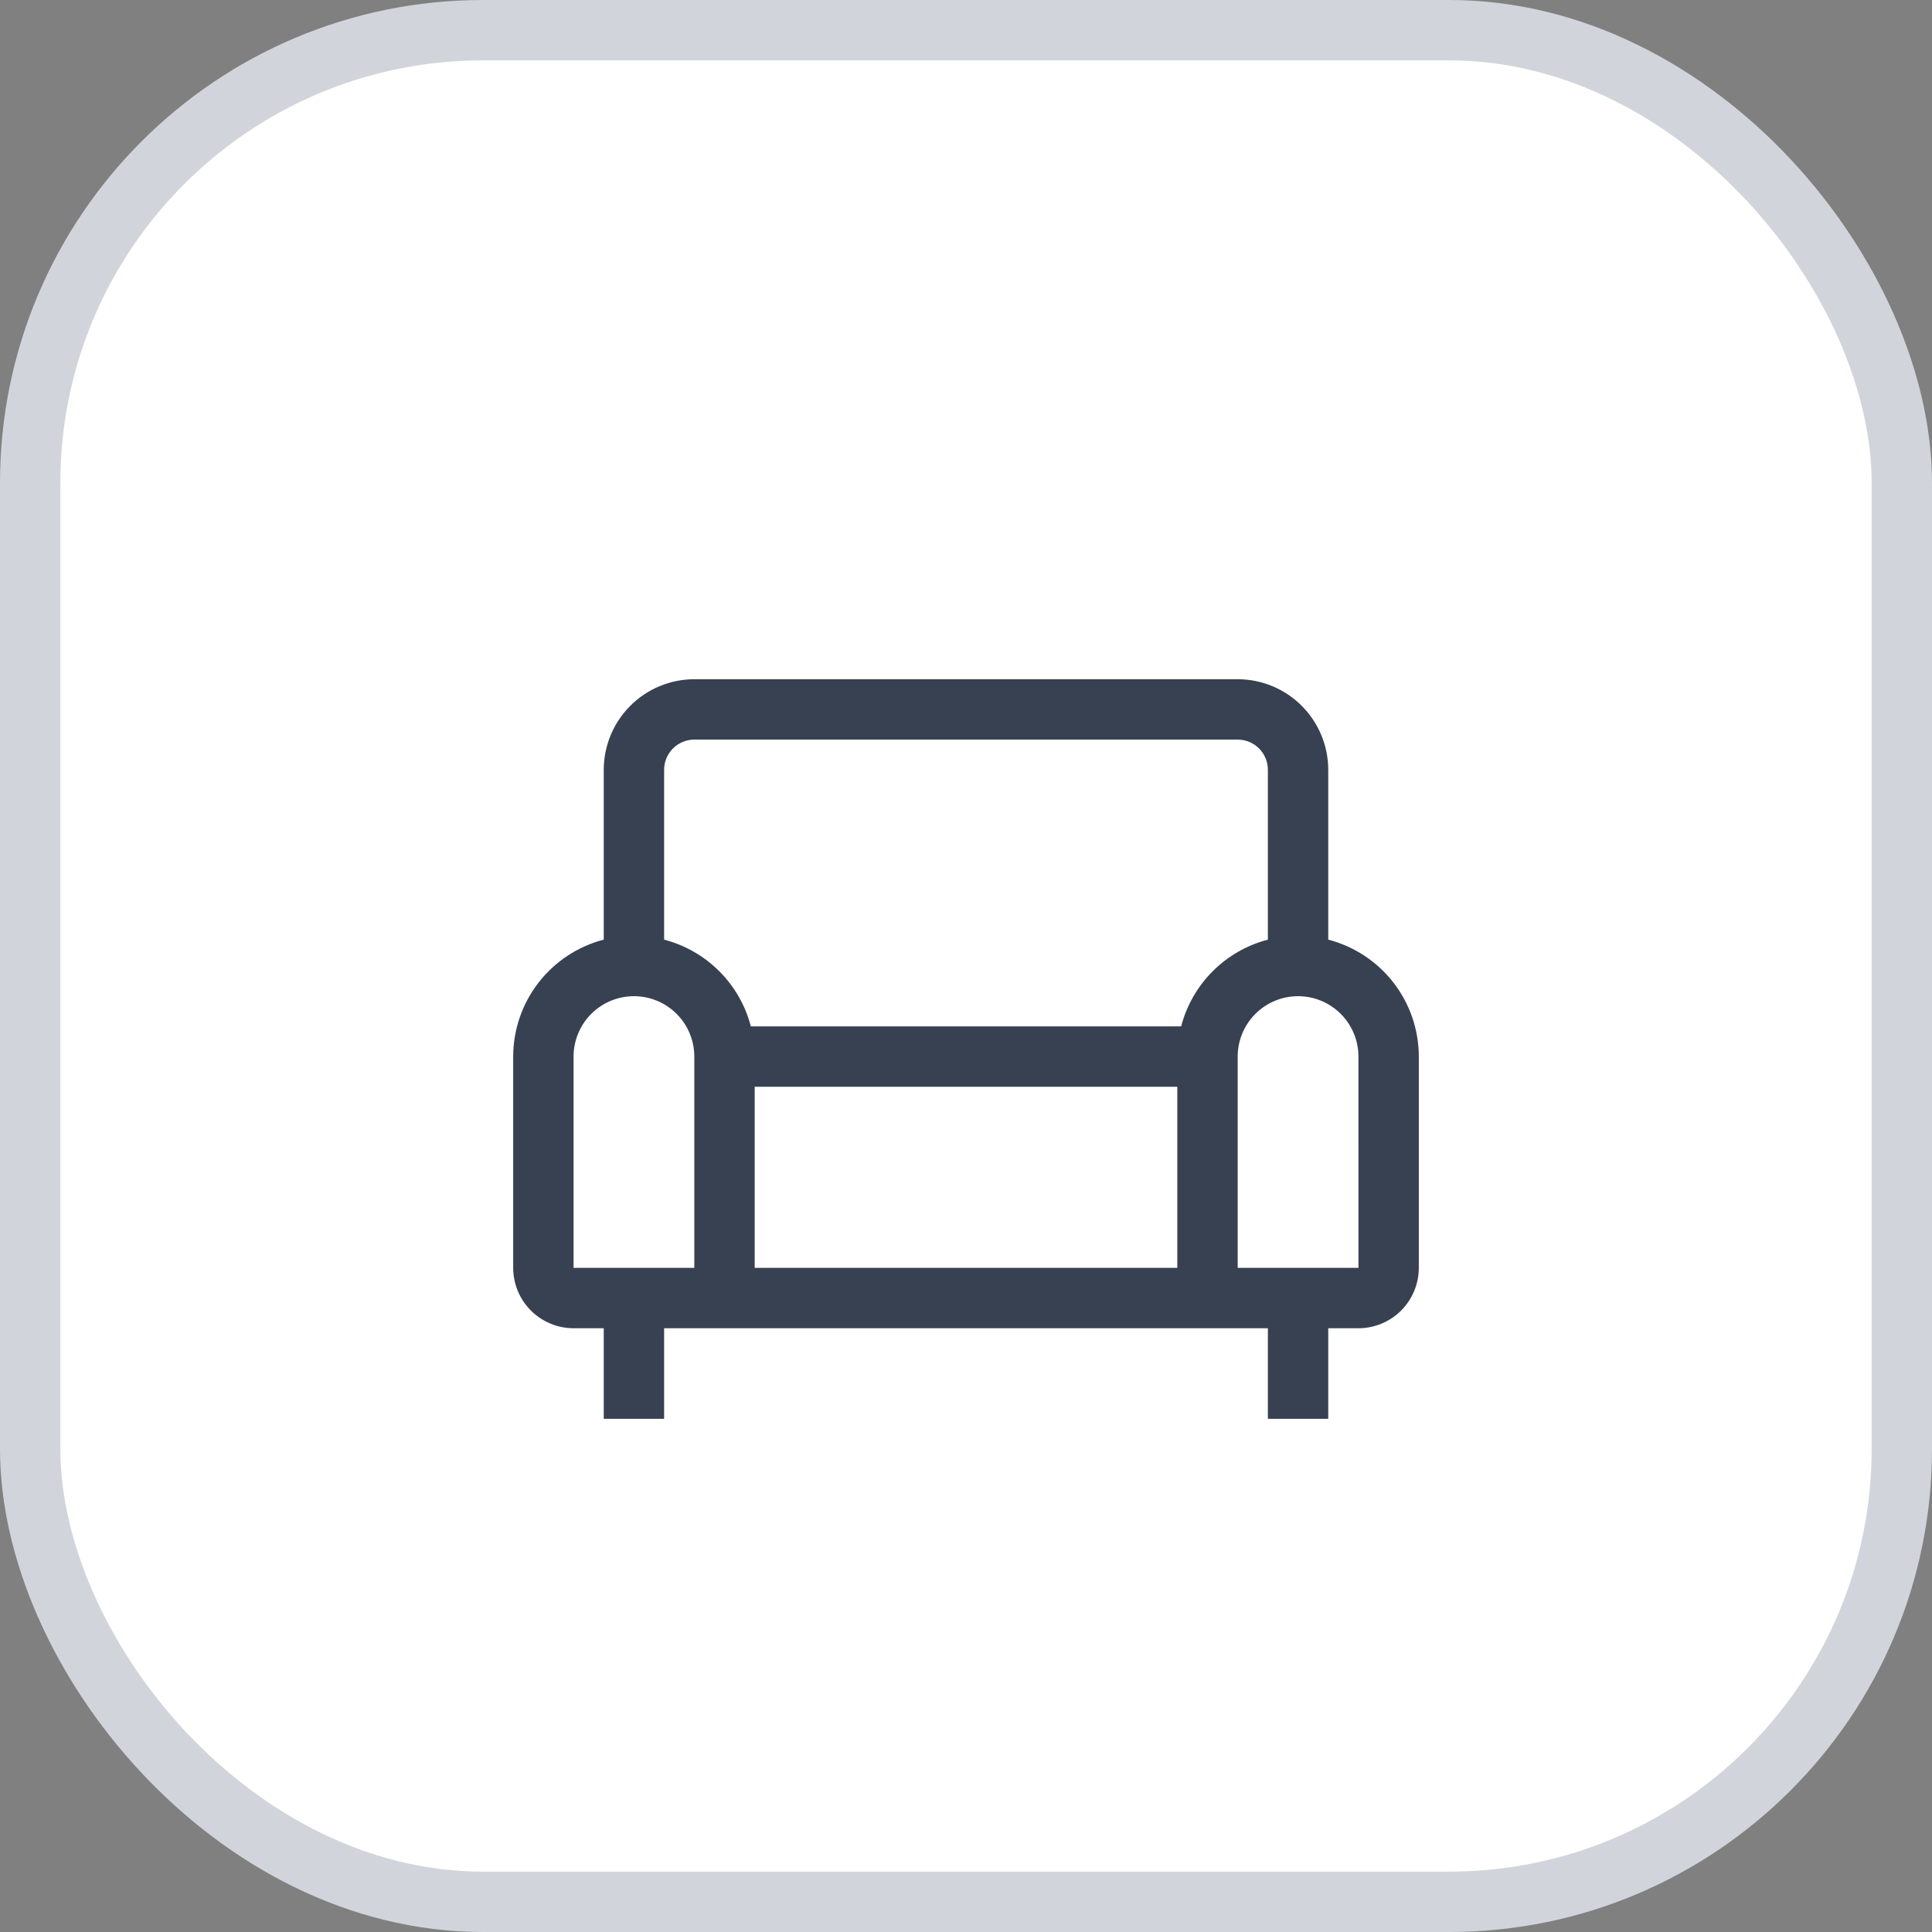 <svg width="64" height="64" viewBox="0 0 64 64" fill="none" xmlns="http://www.w3.org/2000/svg">
<rect x="0" y="0" width="64" height="64" fill="#808080" stroke="none"/>
<rect x="1" y="1" width="62" height="62" rx="15" fill="white"/>
<path d="M44 31.127V25.5C43.999 24.705 43.683 23.942 43.12 23.38C42.558 22.817 41.795 22.501 41 22.5H23C22.205 22.501 21.442 22.817 20.88 23.38C20.317 23.942 20.001 24.705 20 25.5V31.127C19.142 31.349 18.382 31.851 17.839 32.551C17.296 33.252 17.001 34.114 17 35V42C17.001 42.53 17.212 43.039 17.586 43.414C17.961 43.788 18.47 43.999 19 44H20V47H22V44H42V47H44V44H45C45.53 43.999 46.039 43.788 46.414 43.414C46.788 43.039 46.999 42.53 47 42V35C46.999 34.114 46.704 33.252 46.161 32.551C45.618 31.851 44.858 31.349 44 31.127ZM23 42H19V35C19 34.47 19.211 33.961 19.586 33.586C19.961 33.211 20.47 33 21 33C21.53 33 22.039 33.211 22.414 33.586C22.789 33.961 23 34.47 23 35V42ZM39 42H25V36H39V42ZM39.127 34H24.873C24.693 33.309 24.332 32.678 23.827 32.173C23.322 31.668 22.691 31.307 22 31.127V25.5C22 25.235 22.106 24.981 22.293 24.793C22.481 24.606 22.735 24.5 23 24.5H41C41.265 24.5 41.519 24.606 41.707 24.793C41.894 24.981 42 25.235 42 25.5V31.127C41.309 31.307 40.678 31.668 40.173 32.173C39.668 32.678 39.307 33.309 39.127 34ZM45 42H41V35C41 34.47 41.211 33.961 41.586 33.586C41.961 33.211 42.47 33 43 33C43.53 33 44.039 33.211 44.414 33.586C44.789 33.961 45 34.47 45 35L45.001 42H45Z" fill="#374151"/>
<rect x="1" y="1" width="62" height="62" rx="15" stroke="#D1D5DB" stroke-width="2"/>
</svg>
